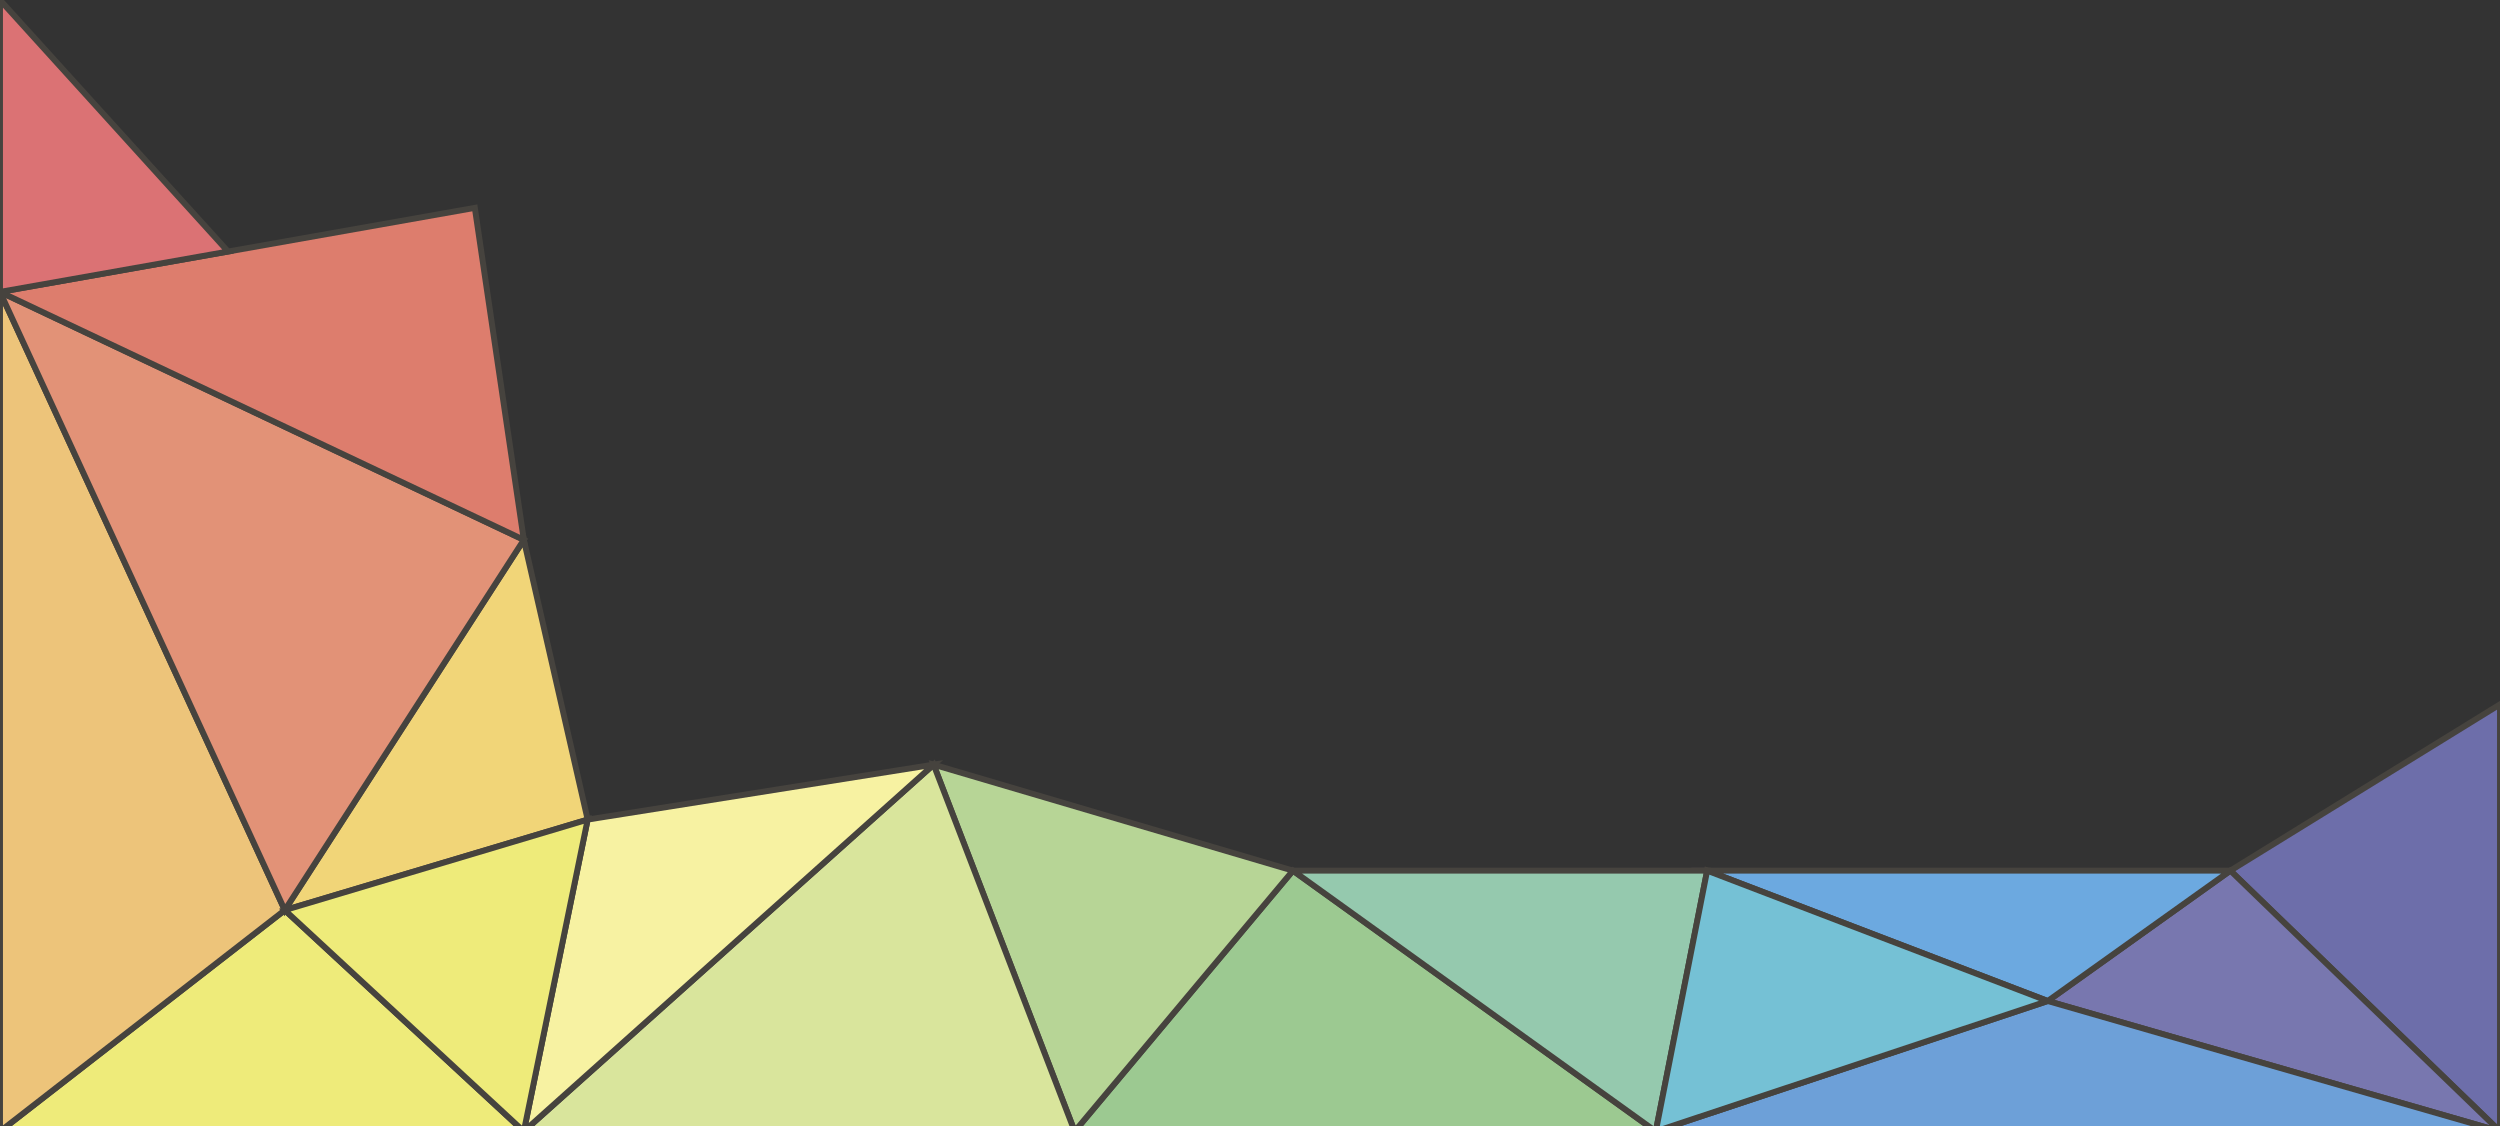 <?xml version="1.0" encoding="utf-8"?>
<!-- Generator: Adobe Illustrator 18.0.0, SVG Export Plug-In . SVG Version: 6.00 Build 0)  -->
<!DOCTYPE svg PUBLIC "-//W3C//DTD SVG 1.1//EN" "http://www.w3.org/Graphics/SVG/1.1/DTD/svg11.dtd">
<svg version="1.1" id="Layer_1" xmlns="http://www.w3.org/2000/svg" xmlns:xlink="http://www.w3.org/1999/xlink" x="0px" y="0px"
	 viewBox="0 0 841.9 379.3" enable-background="new 0 0 841.9 379.3" xml:space="preserve">
<rect x="0" y="0" width="841.9" height="379.3" fill="#333333" stroke="none"/>
<g id="low-triangles">
	<polygon fill="#6D6EAA" stroke="#46433E" stroke-width="2" stroke-miterlimit="10" points="841.9,381 751.1,293.2 841.9,237.2 	"/>
	<polygon fill="none" stroke="#46433E" stroke-width="2" stroke-miterlimit="10" points="689.6,337.1 574.9,293.2 557.6,381 	"/>
	<polygon fill="#9CC991" stroke="#46433E" stroke-width="2" stroke-miterlimit="10" points="557.6,381 361.9,381 435.4,293.2 	"/>
	<polygon fill="#95C9AE" stroke="#46433E" stroke-width="2" stroke-miterlimit="10" points="574.9,293.2 435.4,293.2 557.6,381 	"/>
	<polygon fill="#B7D596" stroke="#46433E" stroke-width="2" stroke-miterlimit="10" points="435.4,293.2 314.4,257.5 361.9,381 	"/>
	<polygon fill="#D9E59C" stroke="#46433E" stroke-width="2" stroke-miterlimit="10" points="361.9,381 176.4,381 314.4,257.5 	"/>
	<polygon fill="#7877AF" stroke="#46433E" stroke-width="2" stroke-miterlimit="10" points="751.1,293.2 841.9,381 689.6,337.1 	"/>
	<path fill="none" stroke="#46433E" stroke-width="2" stroke-miterlimit="10" d="M689.6,276"/>
	<polygon fill="none" stroke="#46433E" stroke-width="2" stroke-miterlimit="10" points="176.4,381 95.9,306.5 197.9,276 	"/>
	<polygon fill="#F7F2A2" stroke="#46433E" stroke-width="2" stroke-miterlimit="10" points="314.4,257.5 197.9,276 176.4,381 	"/>
	<polygon fill="#F1D578" stroke="#46433E" stroke-width="2" stroke-miterlimit="10" points="95.9,306.5 197.9,276 176.4,181.8 	"/>
	<polygon fill="#EEEB7A" stroke="#46433E" stroke-width="2" stroke-miterlimit="10" points="176.4,381 0,381 95.9,306.5 	"/>
	<polygon fill="#EDC47A" stroke="#46433E" stroke-width="2" stroke-miterlimit="10" points="95.9,306.5 0,98.3 0,381 	"/>
	<polygon fill="#E29277" stroke="#46433E" stroke-width="2" stroke-miterlimit="10" points="176.4,181.8 0,98.3 95.9,306.5 	"/>
	<polygon fill="#DD7D6D" stroke="#46433E" stroke-width="2" stroke-miterlimit="10" points="176.4,181.8 159.9,70 0,98.3 	"/>
	<polygon fill="#DB7274" stroke="#46433E" stroke-width="2" stroke-miterlimit="10" points="76.8,84.7 0,0 0,98.3 	"/>
	<polygon fill="#6CA9E0" stroke="#46433E" stroke-width="2" stroke-miterlimit="10" points="751.1,293.2 574.9,293.2 689.6,337.1 	
		"/>
	<polygon fill="#6DA0D8" stroke="#46433E" stroke-width="2" stroke-miterlimit="10" points="841.9,381 689.6,337.1 557.6,381 	"/>
	<polygon fill="#75C1D5" stroke="#46433E" stroke-width="2" stroke-miterlimit="10" points="557.6,381 689.6,337.1 574.9,293.2 	"/>
	<polygon fill="#EEEB7A" stroke="#46433E" stroke-width="2" stroke-miterlimit="10" points="176.4,381 197.9,276 95.9,306.5 	"/>
</g>
</svg>
